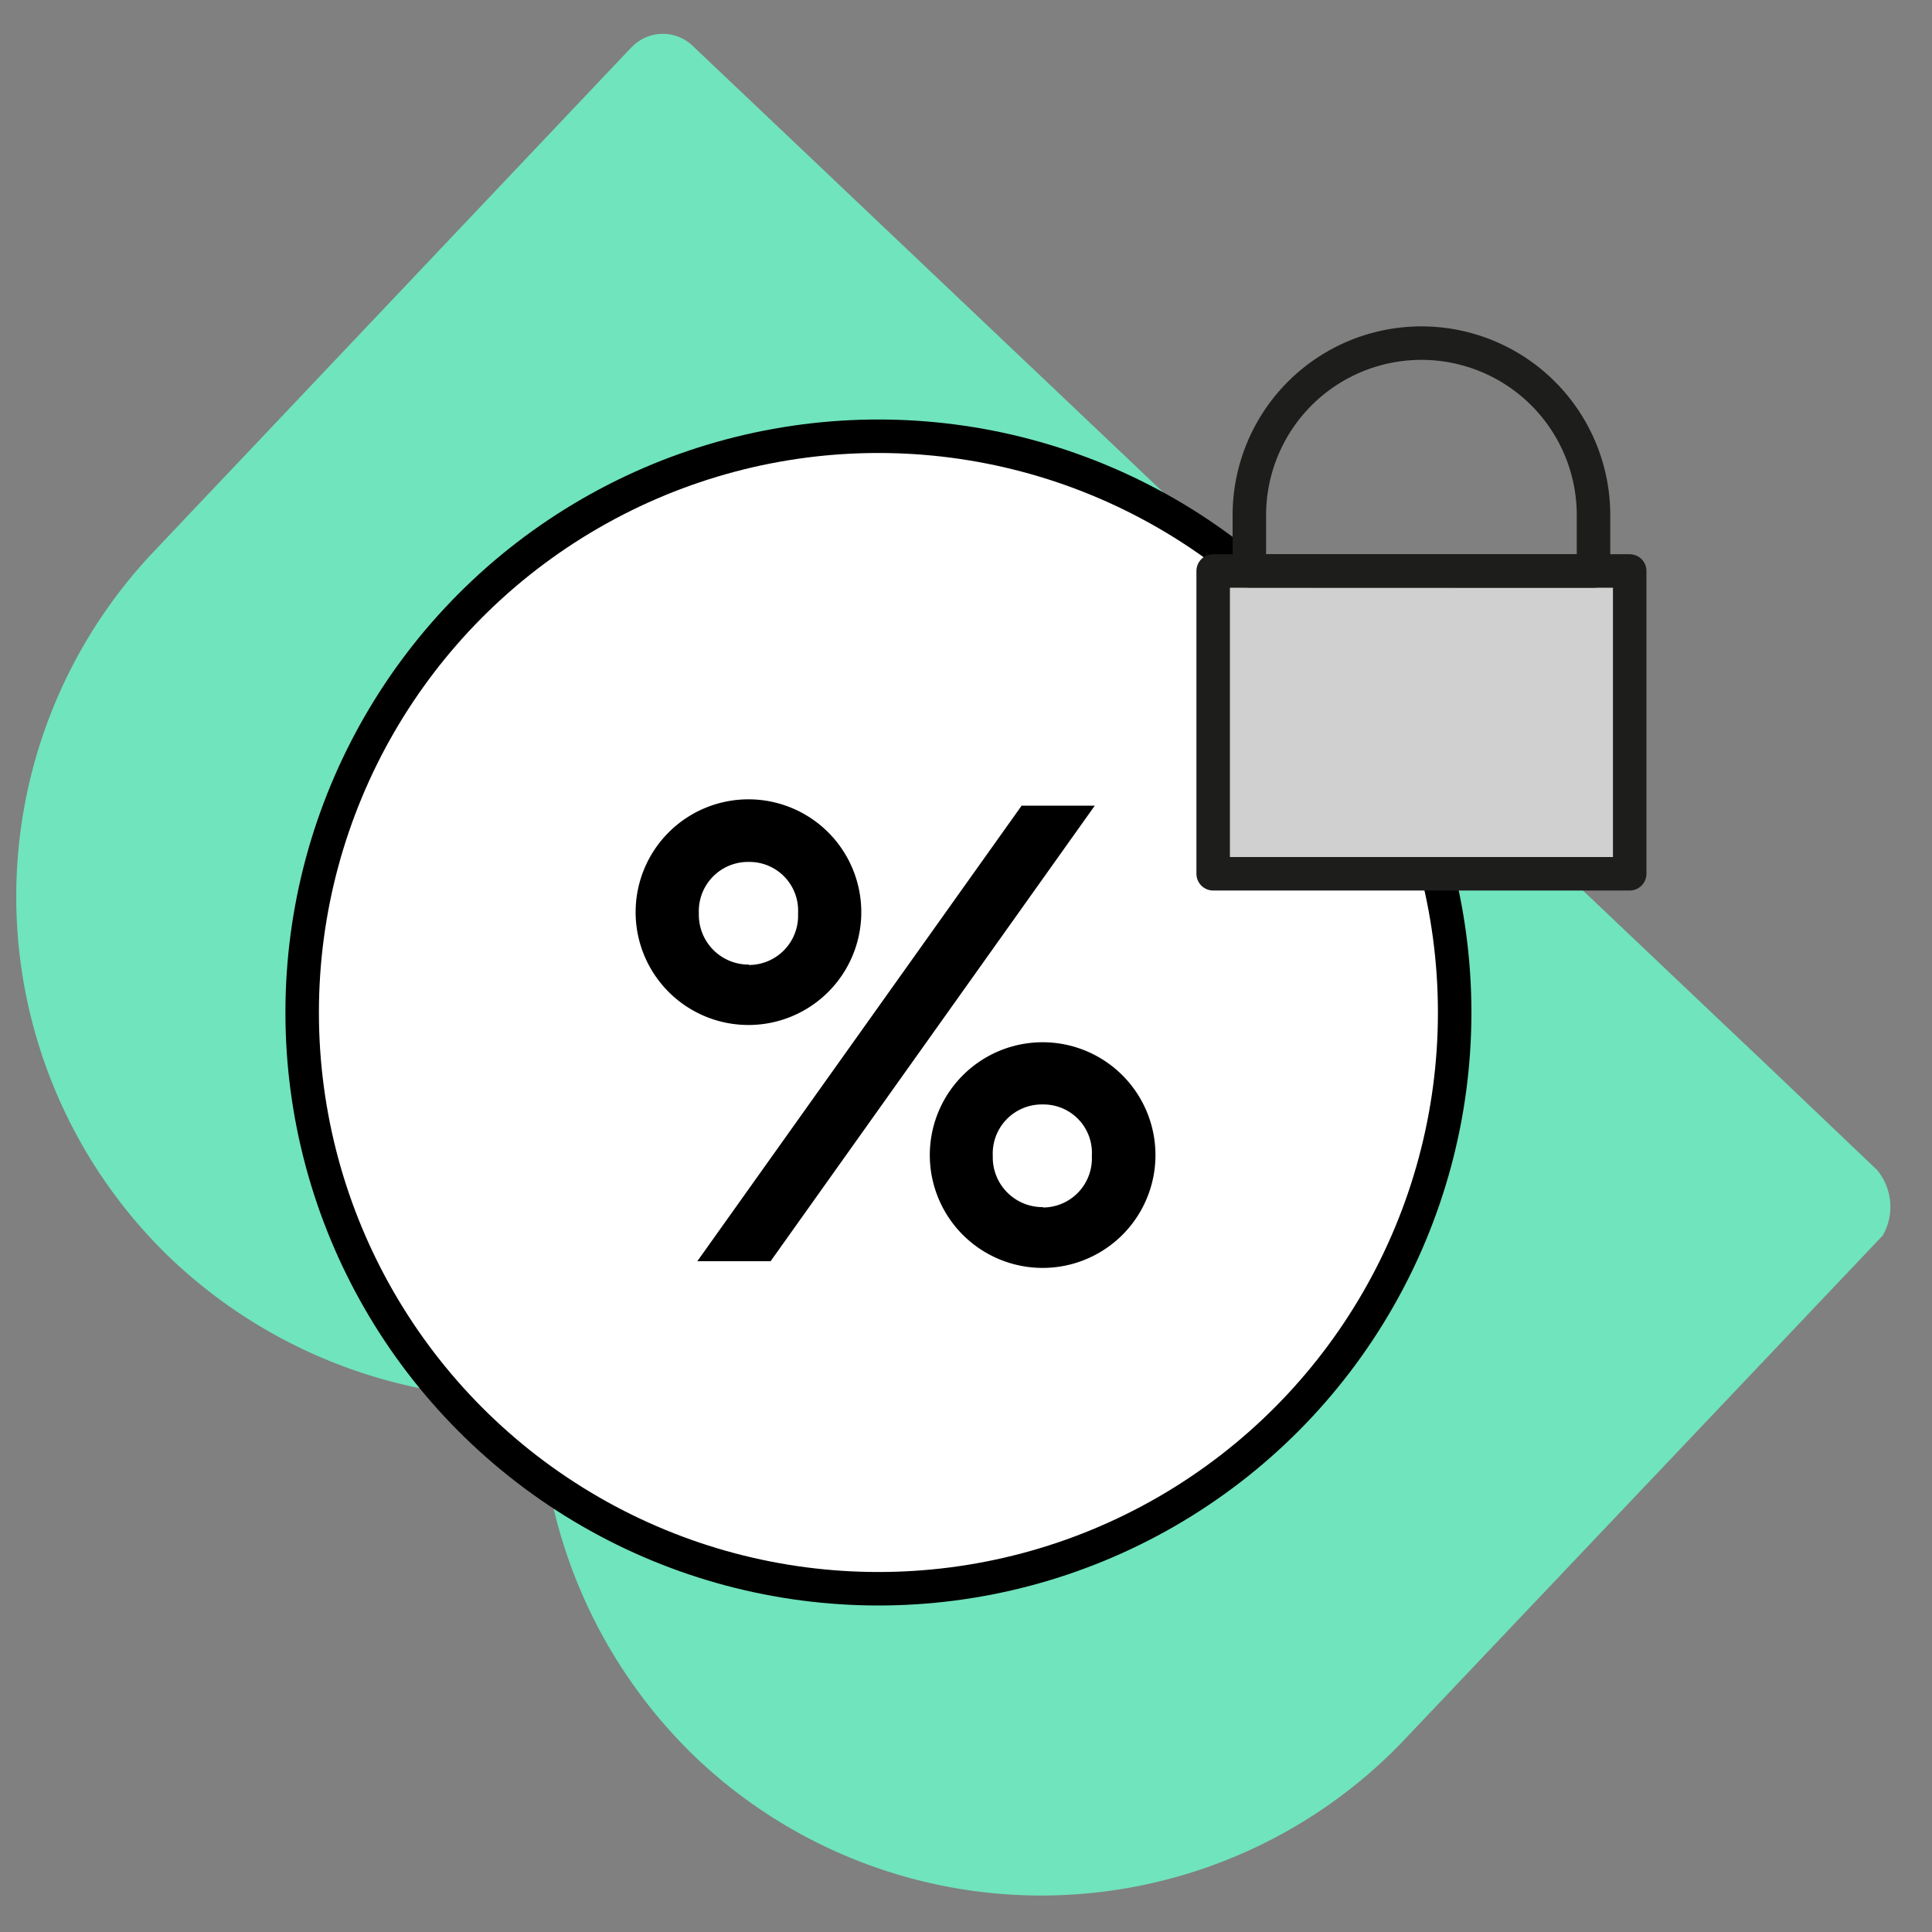 <svg viewBox="0 0 150 150" xmlns="http://www.w3.org/2000/svg"><rect x="0" y="0" width="150" height="150" fill="#808080" stroke="none"/><path d="m134.7 80.33 11.07 10.51-80.83-76.69a.46.46 0 0 0 -.07-.07l-11.07-10.5a3.34 3.34 0 0 0 -4.73.06l-.07.06-37 39.06a38.92 38.92 0 0 0 1.31 55 .86.86 0 0 1 .14.13 39.45 39.45 0 0 0 28.48 10.65 39.37 39.37 0 0 0 12.07 27.89 38.91 38.91 0 0 0 55-1.32l.12-.13 37.06-39.06a4.49 4.49 0 0 0 -.44-5.08" fill="#70e4bc"/><g stroke-linecap="round" stroke-linejoin="round" stroke-width="2.6"><circle cx="68.2" cy="78.61" fill="#fff" r="44.74" stroke="#000"/><path d="m94.19 44.33h32.34v23.51h-32.34z" fill="#d0d0d0" stroke="#1d1d1b"/><path d="m123.72 44.33v-4.33a13.36 13.36 0 0 0 -26.72 0v4.32z" fill="none" stroke="#1d1d1b"/></g><path d="m58.14 62.06a8.76 8.76 0 1 1 -.06 17.52 8.76 8.76 0 1 1 .06-17.52zm-4 35.86 25.18-35.37h5.68l-25.17 35.37zm4-23a3.82 3.82 0 0 0 3.82-4 3.78 3.78 0 0 0 -3.82-4 3.82 3.82 0 0 0 -3.88 4 3.86 3.86 0 0 0 3.88 3.97zm22.81 6a8.76 8.76 0 1 1 0 17.52 8.76 8.76 0 1 1 0-17.52zm0 12.83a3.81 3.81 0 0 0 3.82-4 3.76 3.76 0 0 0 -3.82-4 3.81 3.81 0 0 0 -3.87 4 3.86 3.86 0 0 0 3.92 3.97z"/></svg>